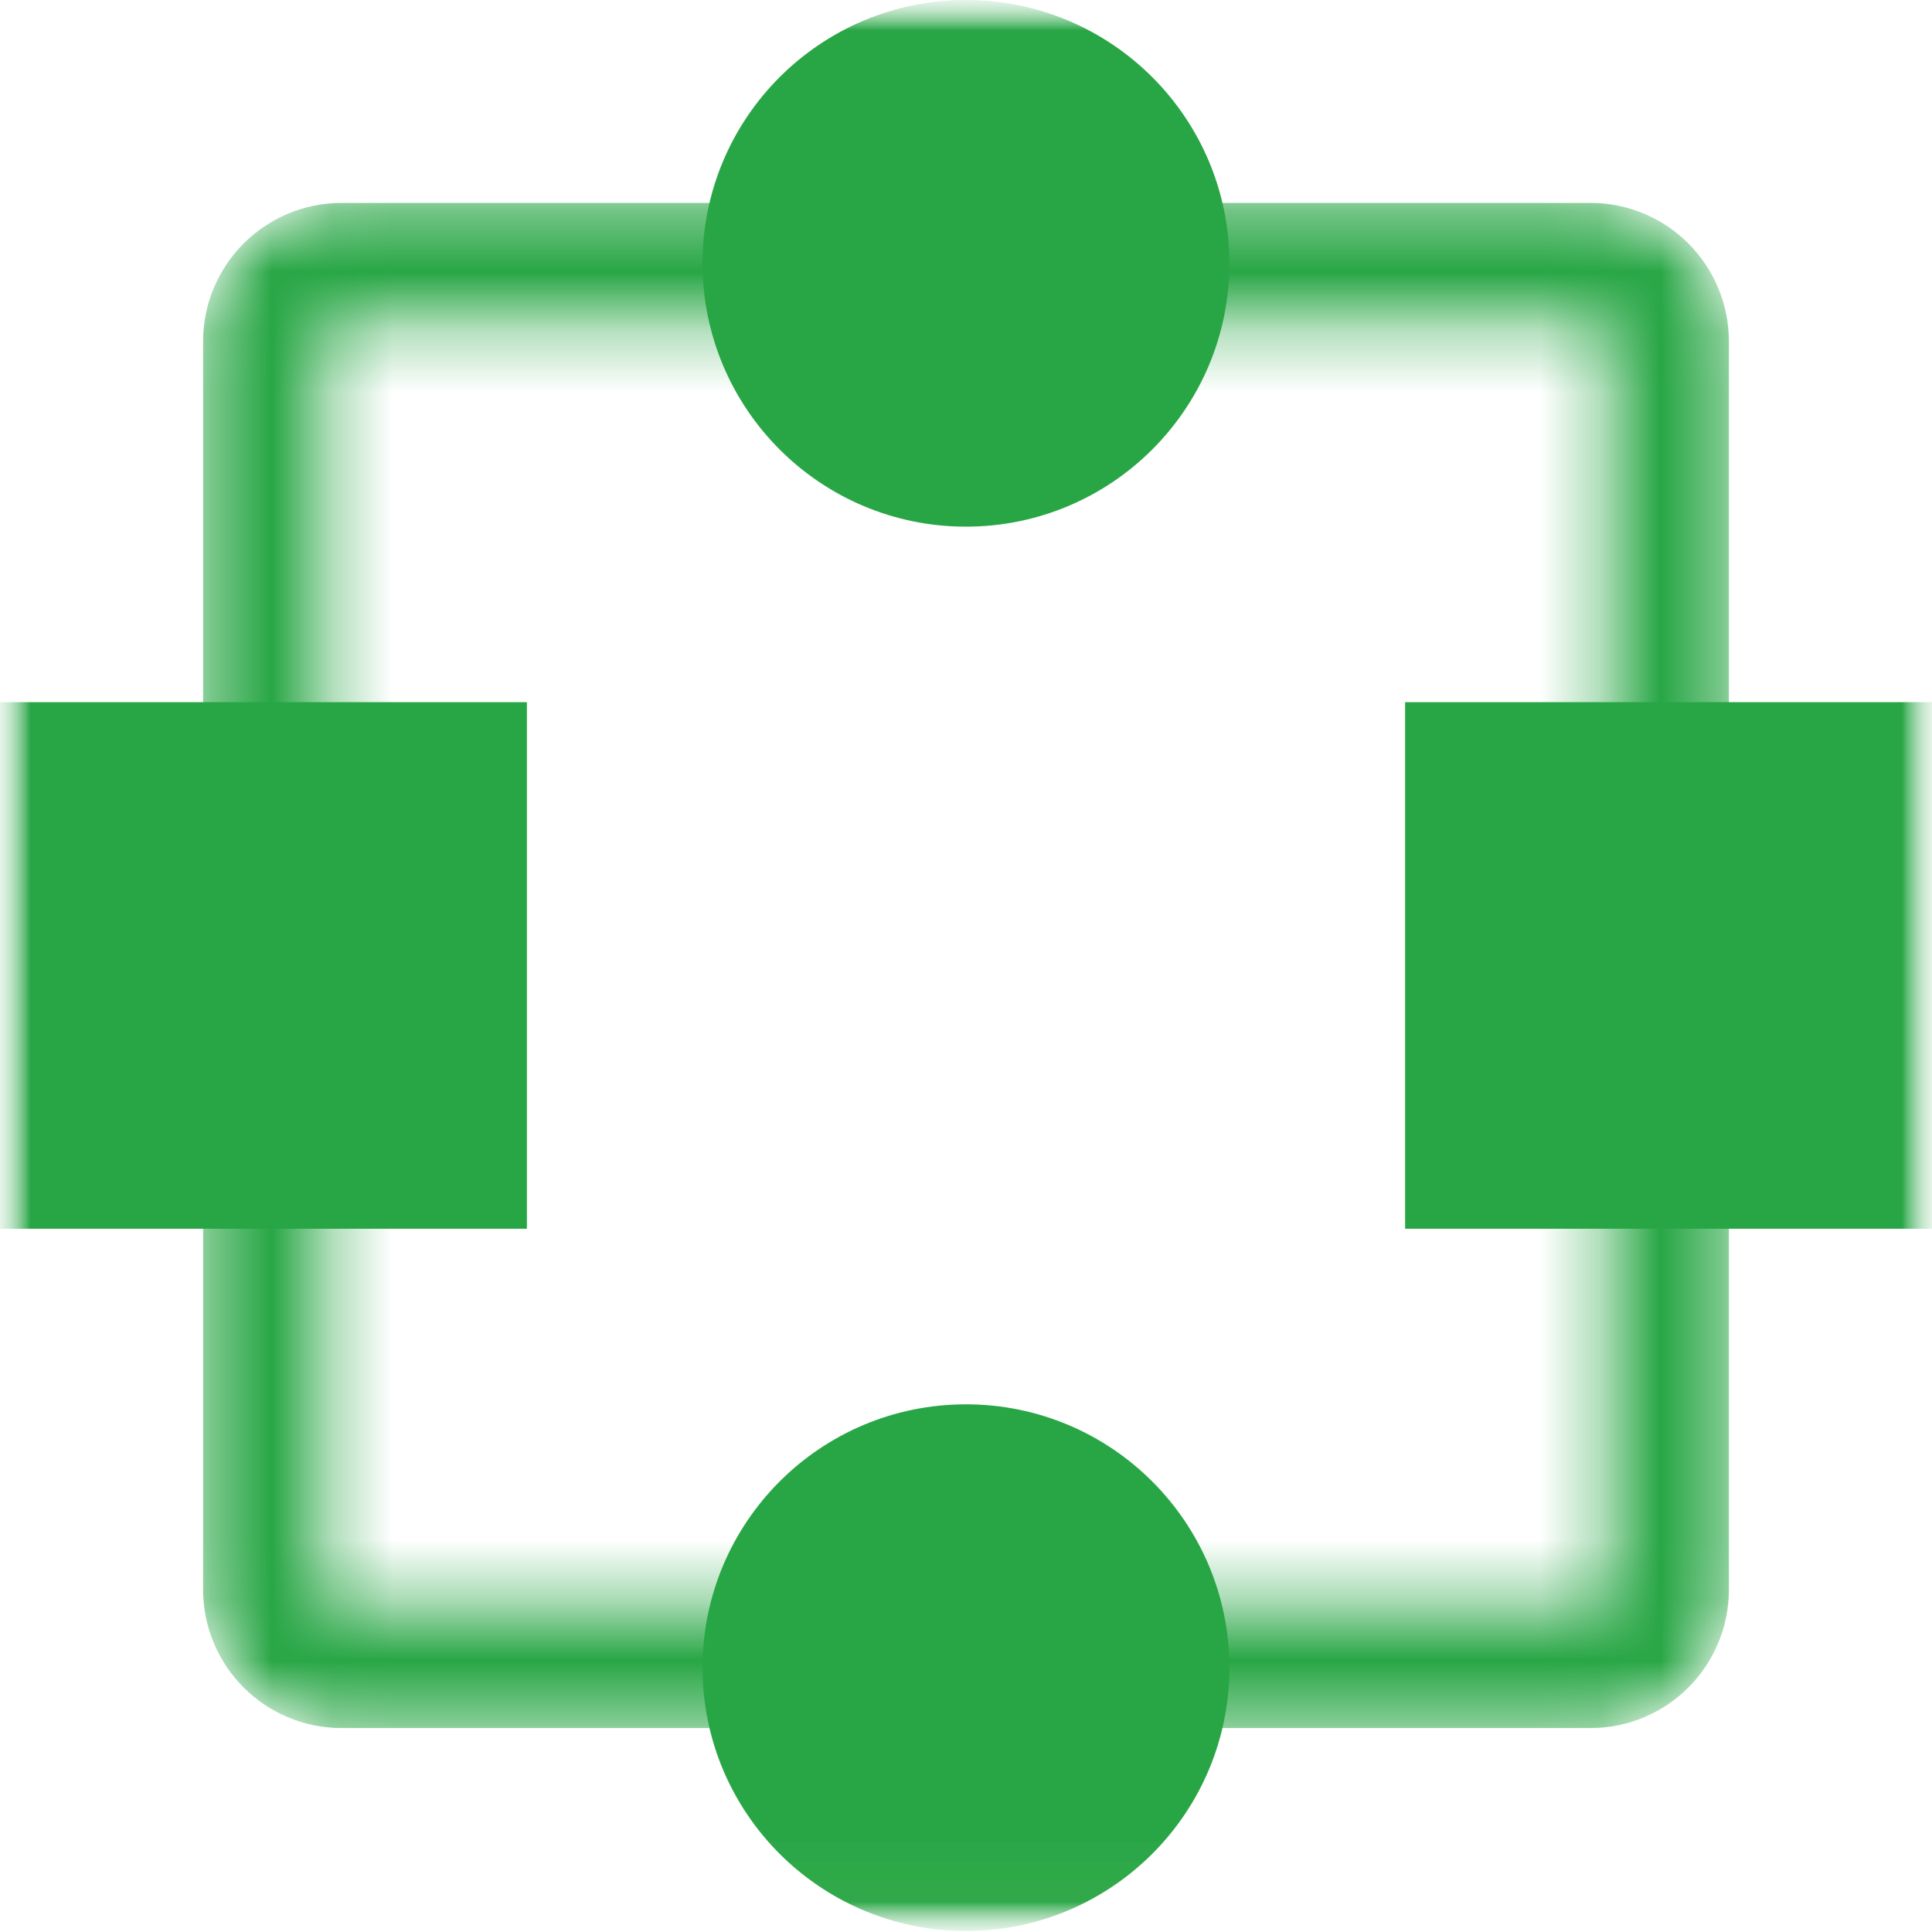 <svg width="32" height="32" viewBox="0 0 32 32" fill="none" xmlns="http://www.w3.org/2000/svg">
<mask id="mask0_3081_36370" style="mask-type:luminance" maskUnits="userSpaceOnUse" x="0" y="0" width="32" height="32">
<path d="M32 0H0V31.983H32V0Z" fill="white"/>
</mask>
<g mask="url(#mask0_3081_36370)">
<mask id="mask1_3081_36370" style="mask-type:luminance" maskUnits="userSpaceOnUse" x="0" y="0" width="32" height="32">
<path d="M32 0H0V31.983H32V0Z" fill="white"/>
</mask>
<g mask="url(#mask1_3081_36370)">
<mask id="mask2_3081_36370" style="mask-type:luminance" maskUnits="userSpaceOnUse" x="0" y="0" width="32" height="32">
<path d="M32 0H0V31.983H32V0Z" fill="white"/>
</mask>
<g mask="url(#mask2_3081_36370)">
<mask id="mask3_3081_36370" style="mask-type:luminance" maskUnits="userSpaceOnUse" x="3" y="3" width="26" height="26">
<path d="M26.344 4.361H5.657C4.943 4.361 4.364 4.94 4.364 5.654V26.329C4.364 27.043 4.943 27.622 5.657 27.622H26.344C27.058 27.622 27.636 27.043 27.636 26.329V5.654C27.636 4.94 27.058 4.361 26.344 4.361Z" stroke="white" stroke-width="2"/>
</mask>
<g mask="url(#mask3_3081_36370)">
<path d="M26.344 4.361H5.657C4.943 4.361 4.364 4.94 4.364 5.654V26.329C4.364 27.043 4.943 27.622 5.657 27.622H26.344C27.058 27.622 27.636 27.043 27.636 26.329V5.654C27.636 4.94 27.058 4.361 26.344 4.361Z" fill="#28A645" stroke="#28A645" stroke-width="2"/>
</g>
<path d="M23.773 19.852V12.13H31.5V19.852H23.773Z" fill="#28A645" stroke="#28A645"/>
<path d="M0.5 19.852V12.13H8.227V19.852H0.5Z" fill="#28A645" stroke="#28A645"/>
<path d="M15.999 0.5C18.133 0.5 19.863 2.229 19.863 4.361C19.863 6.494 18.133 8.223 15.999 8.223C13.865 8.223 12.136 6.494 12.136 4.361C12.136 2.229 13.865 0.5 15.999 0.5Z" fill="#28A645" stroke="#28A645"/>
<path d="M15.999 23.76C18.133 23.76 19.863 25.489 19.863 27.622C19.863 29.754 18.133 31.483 15.999 31.483C13.865 31.483 12.136 29.754 12.136 27.622C12.136 25.489 13.865 23.76 15.999 23.76Z" fill="#28A645" stroke="#28A645"/>
</g>
</g>
</g>
</svg>
